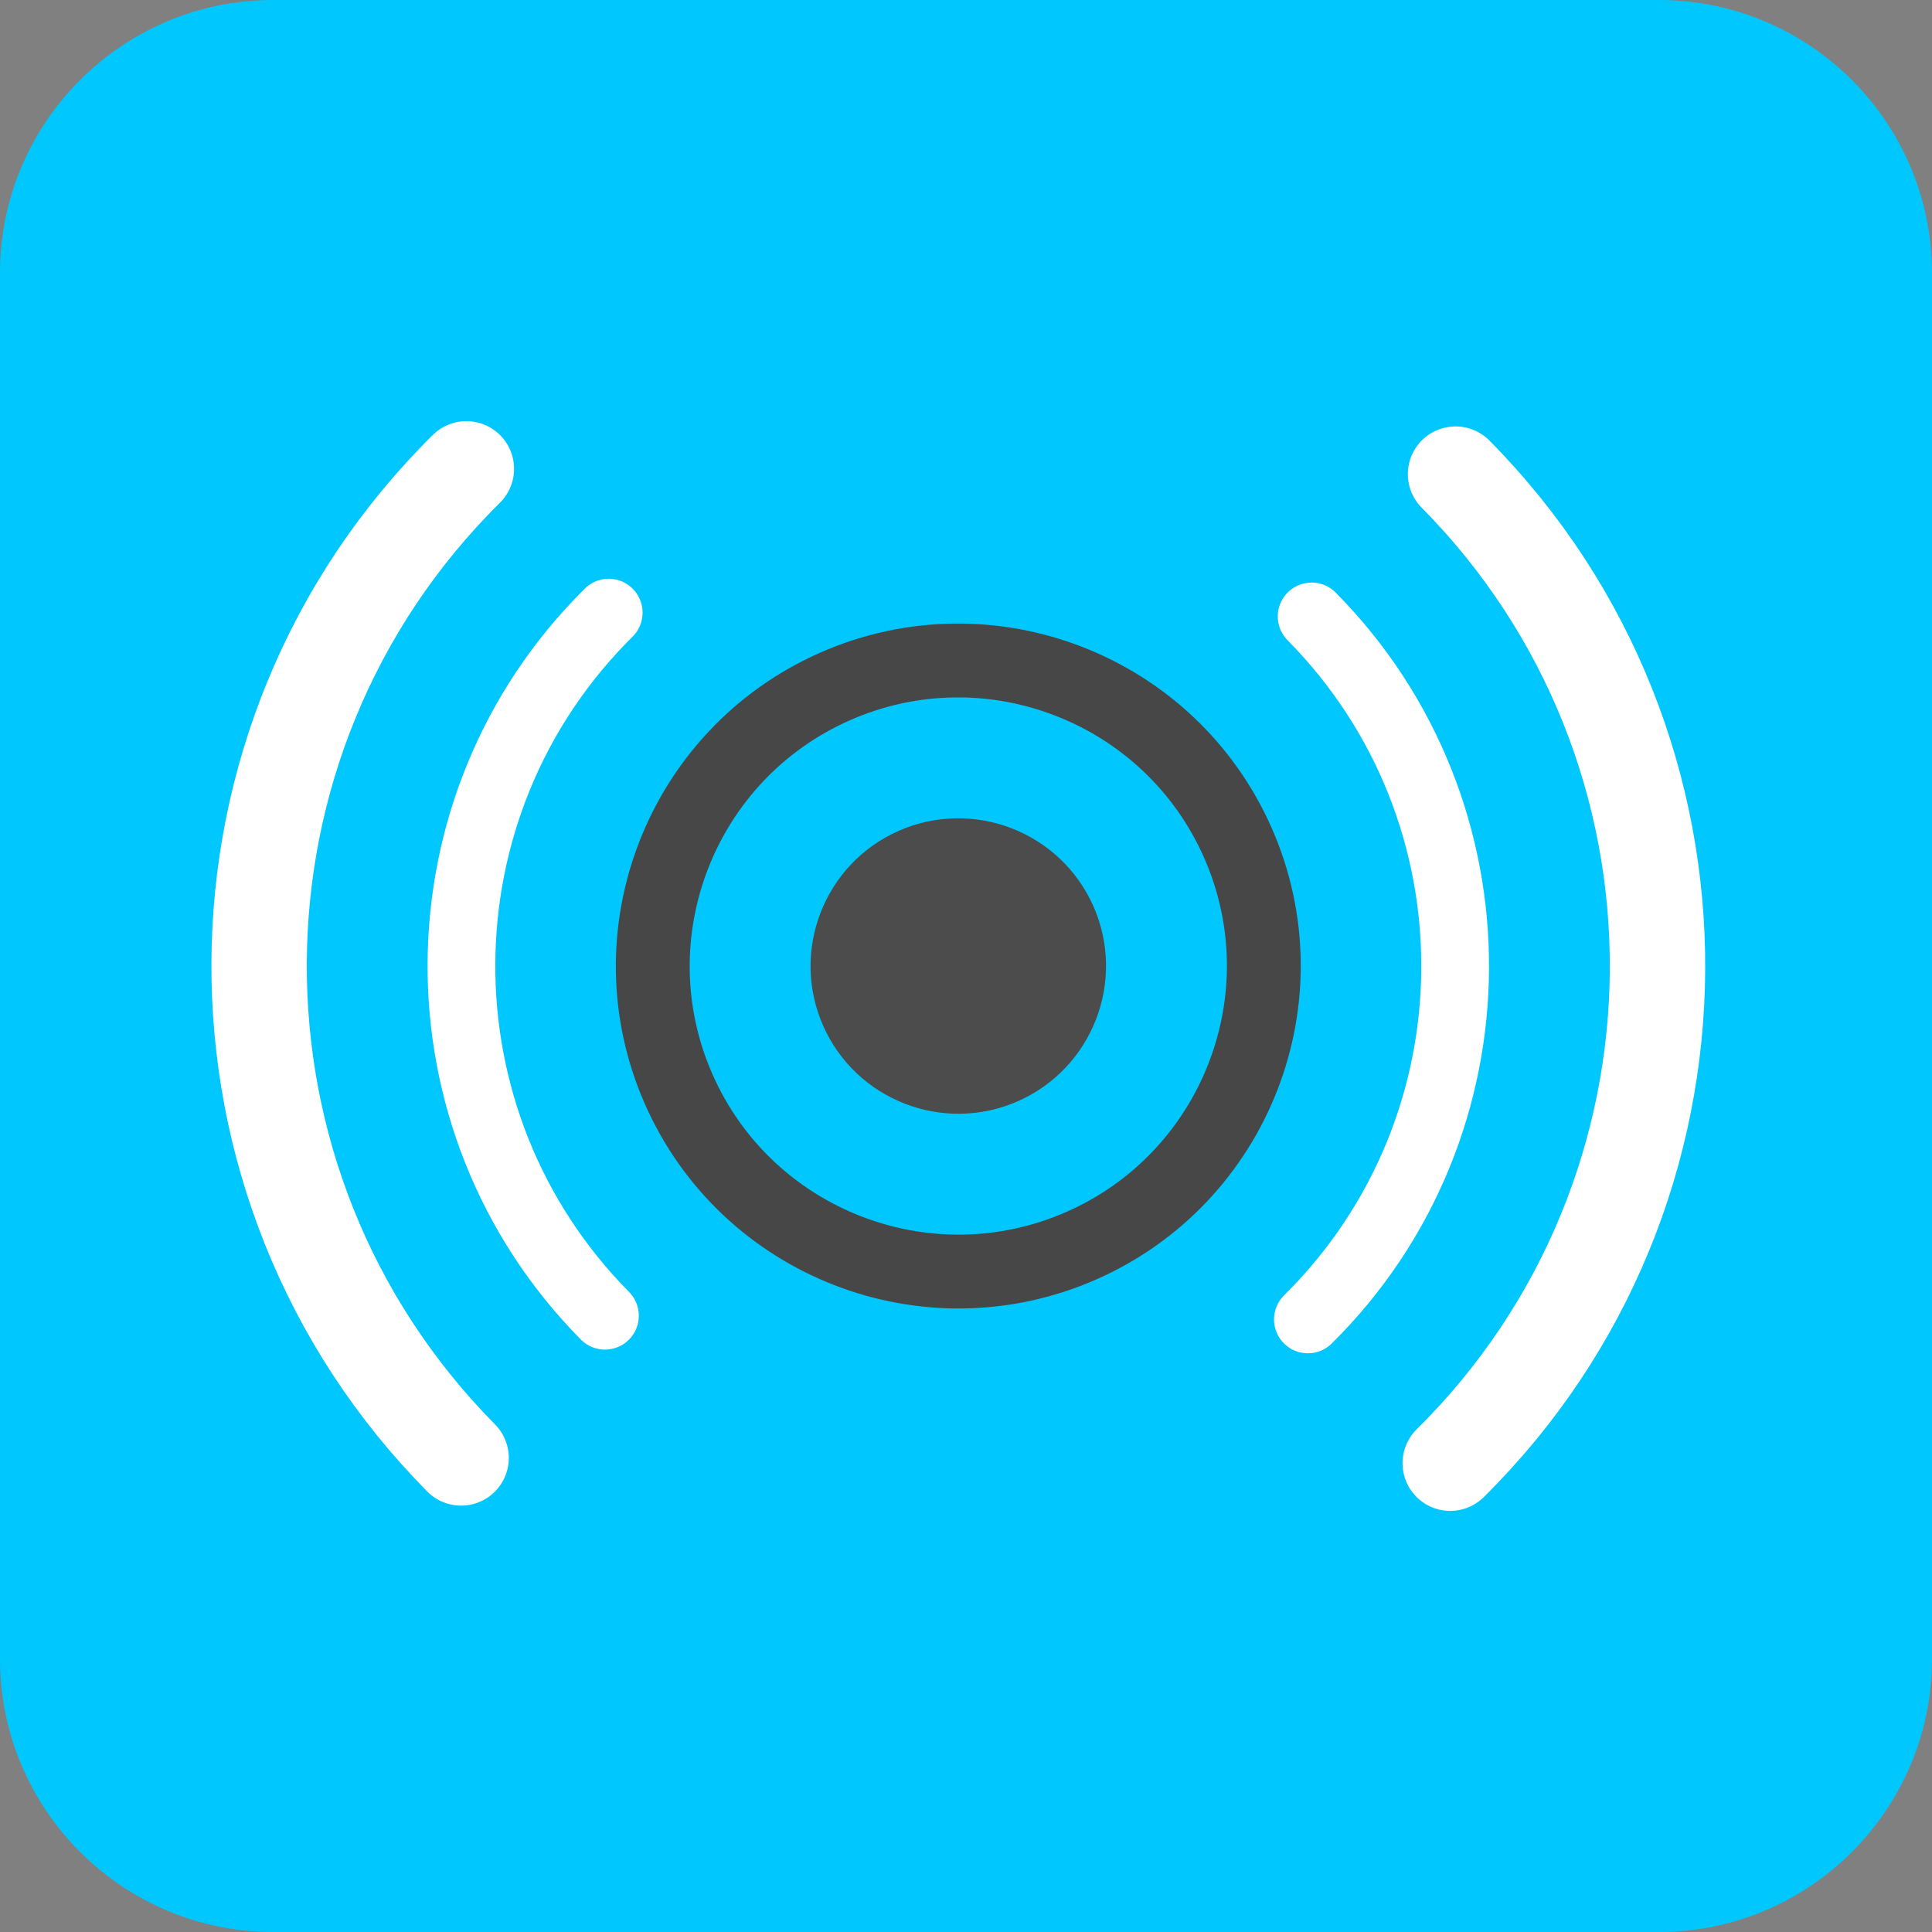 <svg xmlns="http://www.w3.org/2000/svg" width="300" height="300" fill-rule="evenodd" stroke-linejoin="bevel" stroke-width=".501" overflow="visible" viewBox="0 0 225 225"><rect x="0" y="0" width="225" height="225" fill="#808080" stroke="none"/><g fill="none" stroke="#000" stroke-linecap="round" stroke-linejoin="round" font-family="Times New Roman" font-size="16"><path fill="#00c8ff" stroke="none" d="M0 31.817v161.367C0 210.742 14.258 225 31.816 225h161.367C210.742 225 225 210.742 225 193.184V31.817C225 14.258 210.742 0 193.183 0H31.816C14.258 0 0 14.258 0 31.817Z"/><path fill="#4c4c4c" stroke="none" d="M104.672 96.755c8.688-3.824 18.856.128 22.679 8.816 3.824 8.688-.128 18.856-8.816 22.68-8.688 3.824-18.856-.128-22.68-8.816-3.823-8.688.128-18.856 8.817-22.68Z"/><path stroke="#474747" stroke-miterlimit="79.84" stroke-width="8.6" d="M97.269 79.937c17.966-7.907 38.993.266 46.9 18.232 7.907 17.966-.265 38.993-18.232 46.9-17.966 7.907-38.993-.266-46.9-18.232-7.906-17.966.266-38.993 18.232-46.9Z"/><path stroke="#fff" stroke-miterlimit="79.84" stroke-width="11.107" d="M169.511 55.214c31.601 31.938 31.332 83.583-.619 115.191m-115.19-.613c-31.601-31.951-31.339-83.583.612-115.191"/><path stroke="#fff" stroke-miterlimit="79.84" stroke-width="7.888" d="M152.754 71.789c22.451 22.707 22.263 59.408-.437 81.871m-81.865-.431c-22.45-22.707-22.263-59.414.438-81.883"/></g></svg>